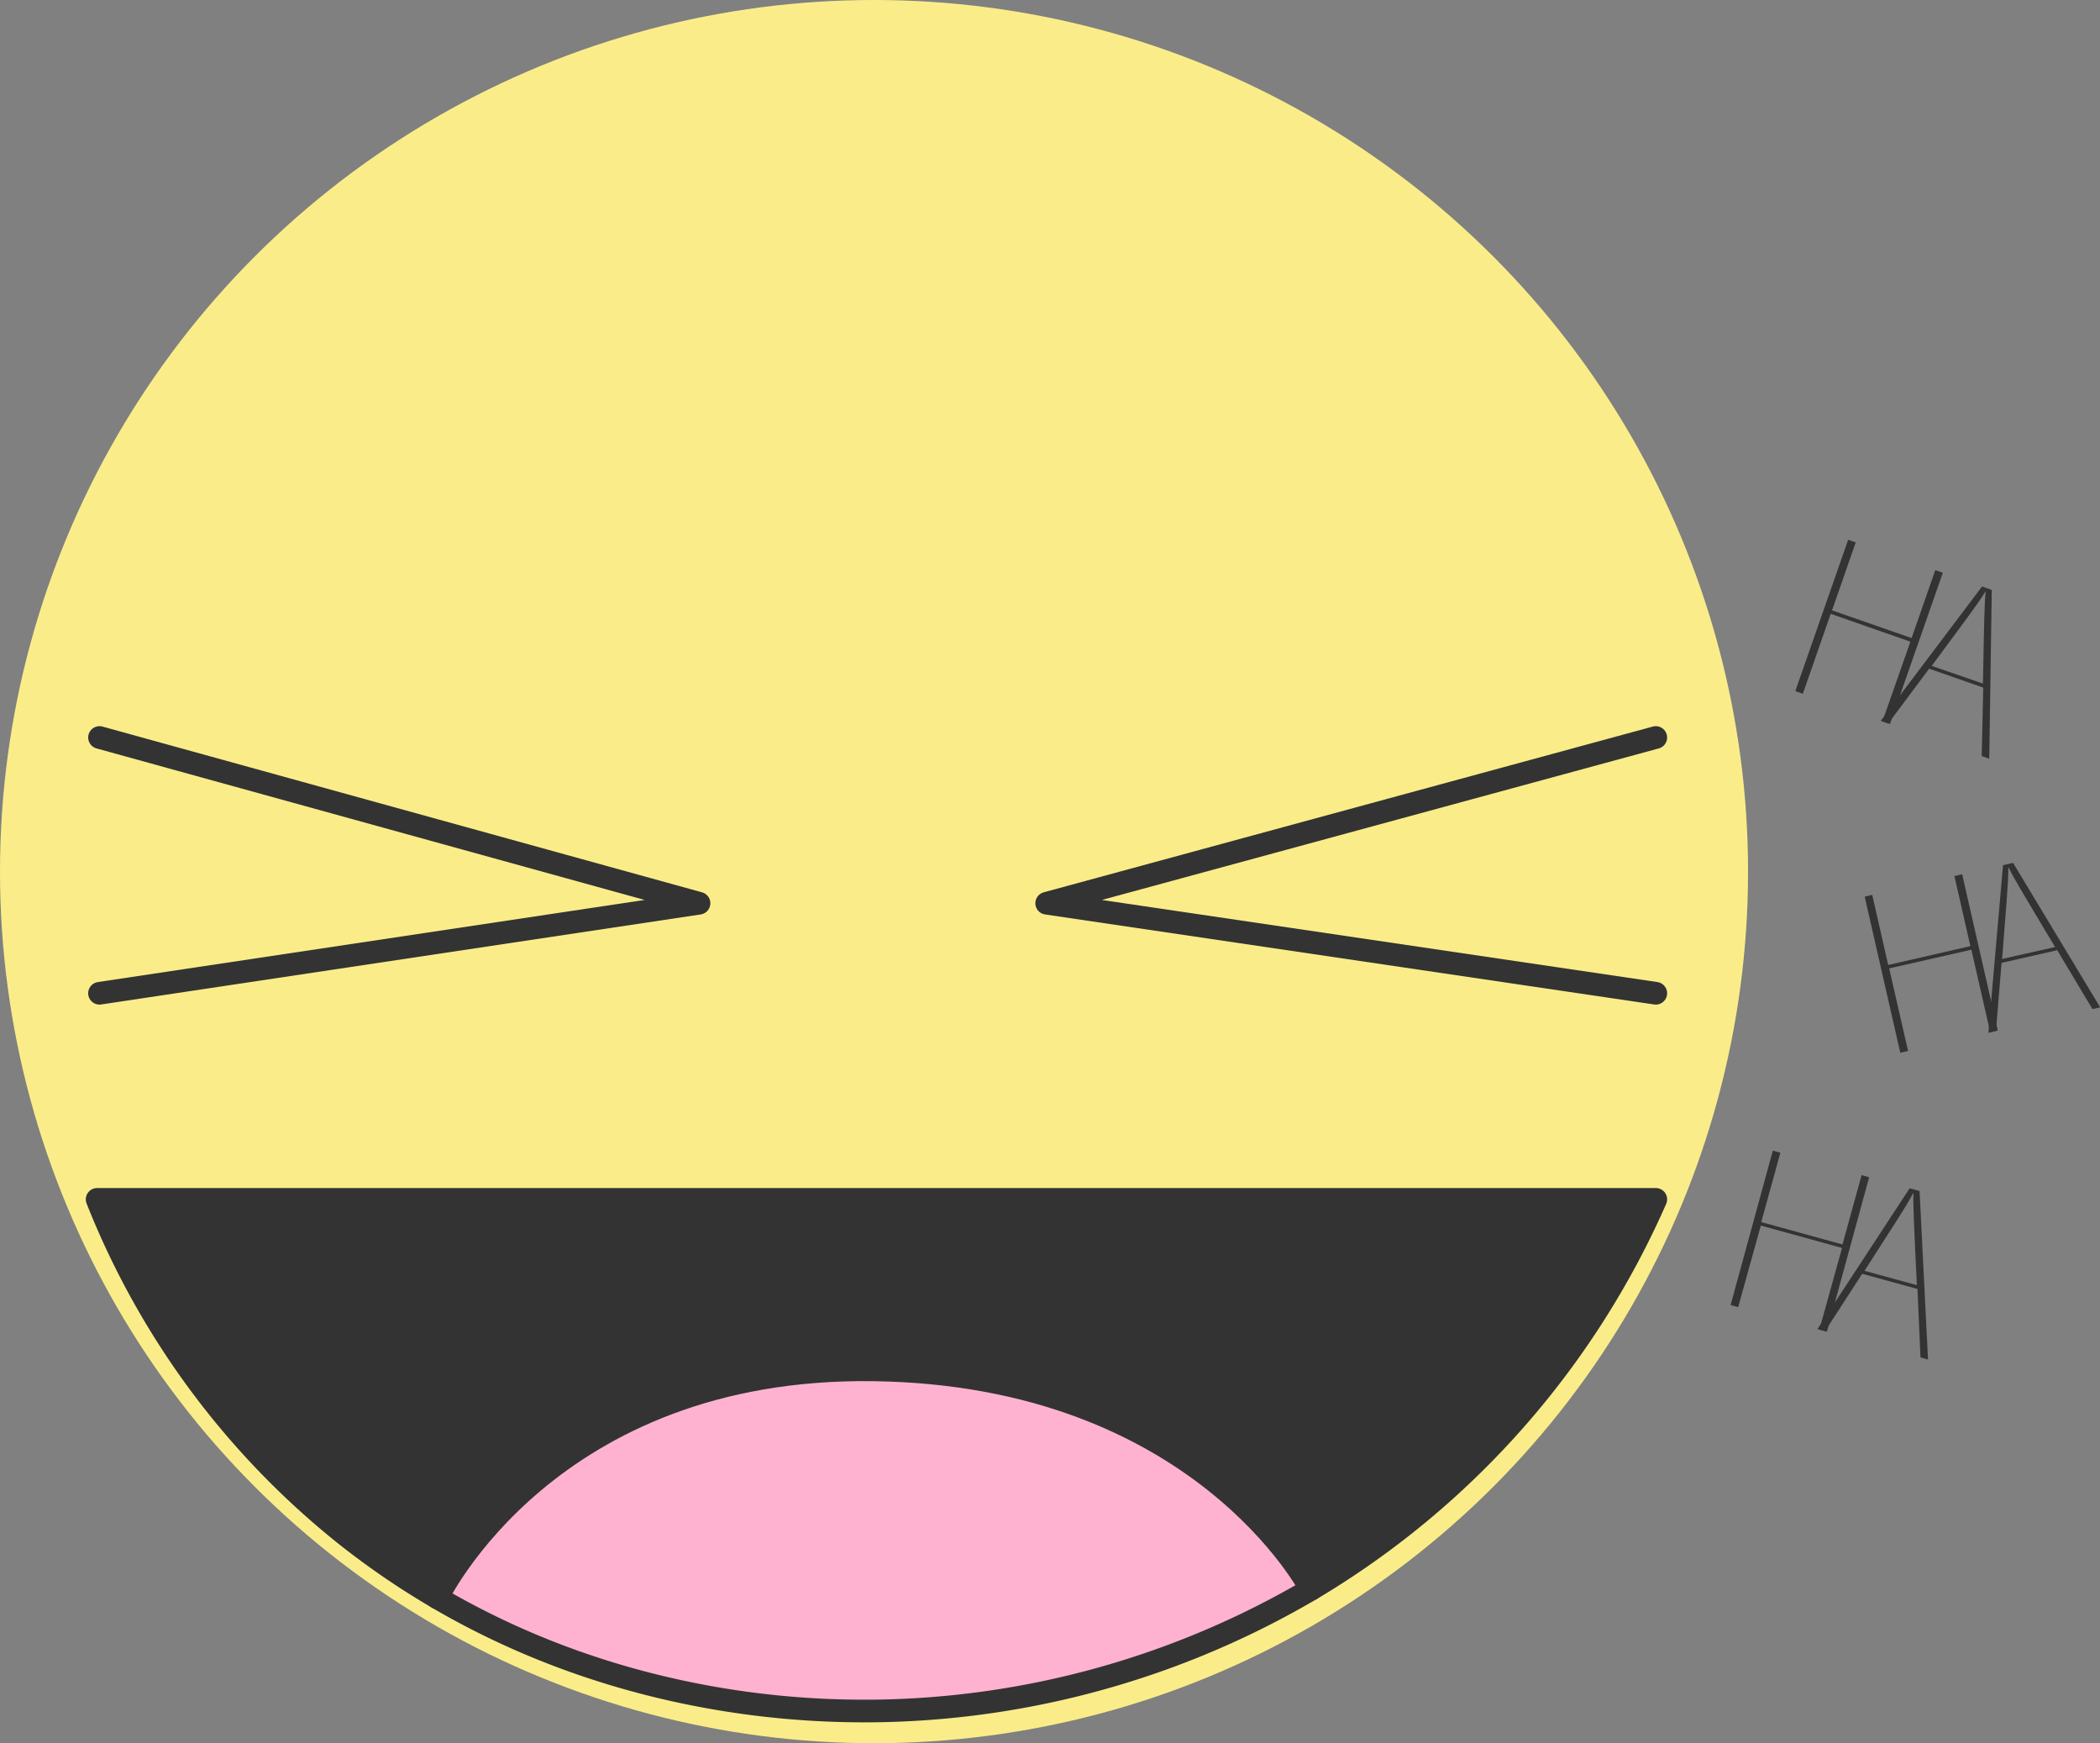<svg xmlns="http://www.w3.org/2000/svg" viewBox="0 0 556.34 461.81"><rect x="0" y="0" width="556.34" height="461.81" fill="#808080" stroke="none"/><defs><style>.cls-1{fill:#faed89;}.cls-2{fill:#333;}.cls-3{fill:#ffb2d0;}.cls-4{fill:none;stroke:#333;stroke-linecap:round;stroke-linejoin:round;stroke-width:6px;}</style></defs><title>haSmile</title><g id="circle"><ellipse class="cls-1" cx="231.55" cy="230.91" rx="231.55" ry="230.91"/></g><g id="smile"><path class="cls-2" d="M35.73,332.74H448.66A225.87,225.87,0,0,1,357.3,436.05S328,379.17,241.56,377.91s-115.7,60.37-115.7,60.37a208.6,208.6,0,0,1-24.06-16.44A215,215,0,0,1,35.73,332.74Z" transform="translate(-10 -15)"/><path class="cls-3" d="M241.56,377.91c86.4,1.26,115.74,58.14,115.74,58.14a233.76,233.76,0,0,1-115.74,32.23c-15.36.11-65-.28-115.7-30C125.86,438.28,155.16,376.67,241.56,377.91Z" transform="translate(-10 -15)"/><polyline class="cls-4" points="26.36 195.38 185.19 239.29 26.36 263.14"/><polyline class="cls-4" points="438.66 195.38 277.29 239.29 438.66 263.14"/><path class="cls-4" d="M125.86,438.28a208.6,208.6,0,0,1-24.06-16.44,215,215,0,0,1-66.07-89.1H448.66A225.87,225.87,0,0,1,357.3,436.05a233.76,233.76,0,0,1-115.74,32.23C226.2,468.39,176.59,468,125.86,438.28Z" transform="translate(-10 -15)"/><path class="cls-4" d="M125.86,438.28s29.3-61.61,115.7-60.37S357.3,436.05,357.3,436.05" transform="translate(-10 -15)"/></g><g id="ha"><path class="cls-2" d="M479.66,319.83l2,.56-5.06,18.37,21.52,5.93,5.06-18.37,2,.56L494,367.79l-2-.56,6-21.62-21.52-5.93-6,21.62-2-.56Z" transform="translate(-10 -15)"/><path class="cls-2" d="M503.34,352.46l-9.85,15.2-2-.56,24.42-37.29,2.63.72,2.24,44.64-2-.56-.79-18.13Zm14.48,3c-.79-16.28-1-21.5-.9-24.31l-.12,0c-1.46,3-6.51,10.57-12.85,20.52Z" transform="translate(-10 -15)"/><path class="cls-2" d="M504,252.54l2-.47,4.23,18.58,21.77-5-4.23-18.57,2.05-.47L539.26,288l-2,.47-5-21.87-21.77,4.95,5,21.87-2.06.47Z" transform="translate(-10 -15)"/><path class="cls-2" d="M540.26,270.09l-1.49,18.05-2,.47,3.88-44.41,2.66-.6,23.08,38.27-2.05.46L555,266.73Zm14.18-4.2c-8.39-14-11.07-18.46-12.28-21l-.12,0c.11,3.31-.74,12.39-1.63,24.16Z" transform="translate(-10 -15)"/><path class="cls-2" d="M499.62,158l2,.7-6.27,18,21.08,7.34,6.27-18,2,.69-14,40.08-2-.7L516.11,185,495,177.61l-7.38,21.18-2-.69Z" transform="translate(-10 -15)"/><path class="cls-2" d="M521.08,192.15l-10.83,14.51-2-.69,26.84-35.59,2.58.9L537,216l-2-.69.41-18.15Zm14.25,3.95c.29-16.29.41-21.52.72-24.31l-.12,0c-1.65,2.86-7.19,10.11-14.18,19.62Z" transform="translate(-10 -15)"/></g></svg>